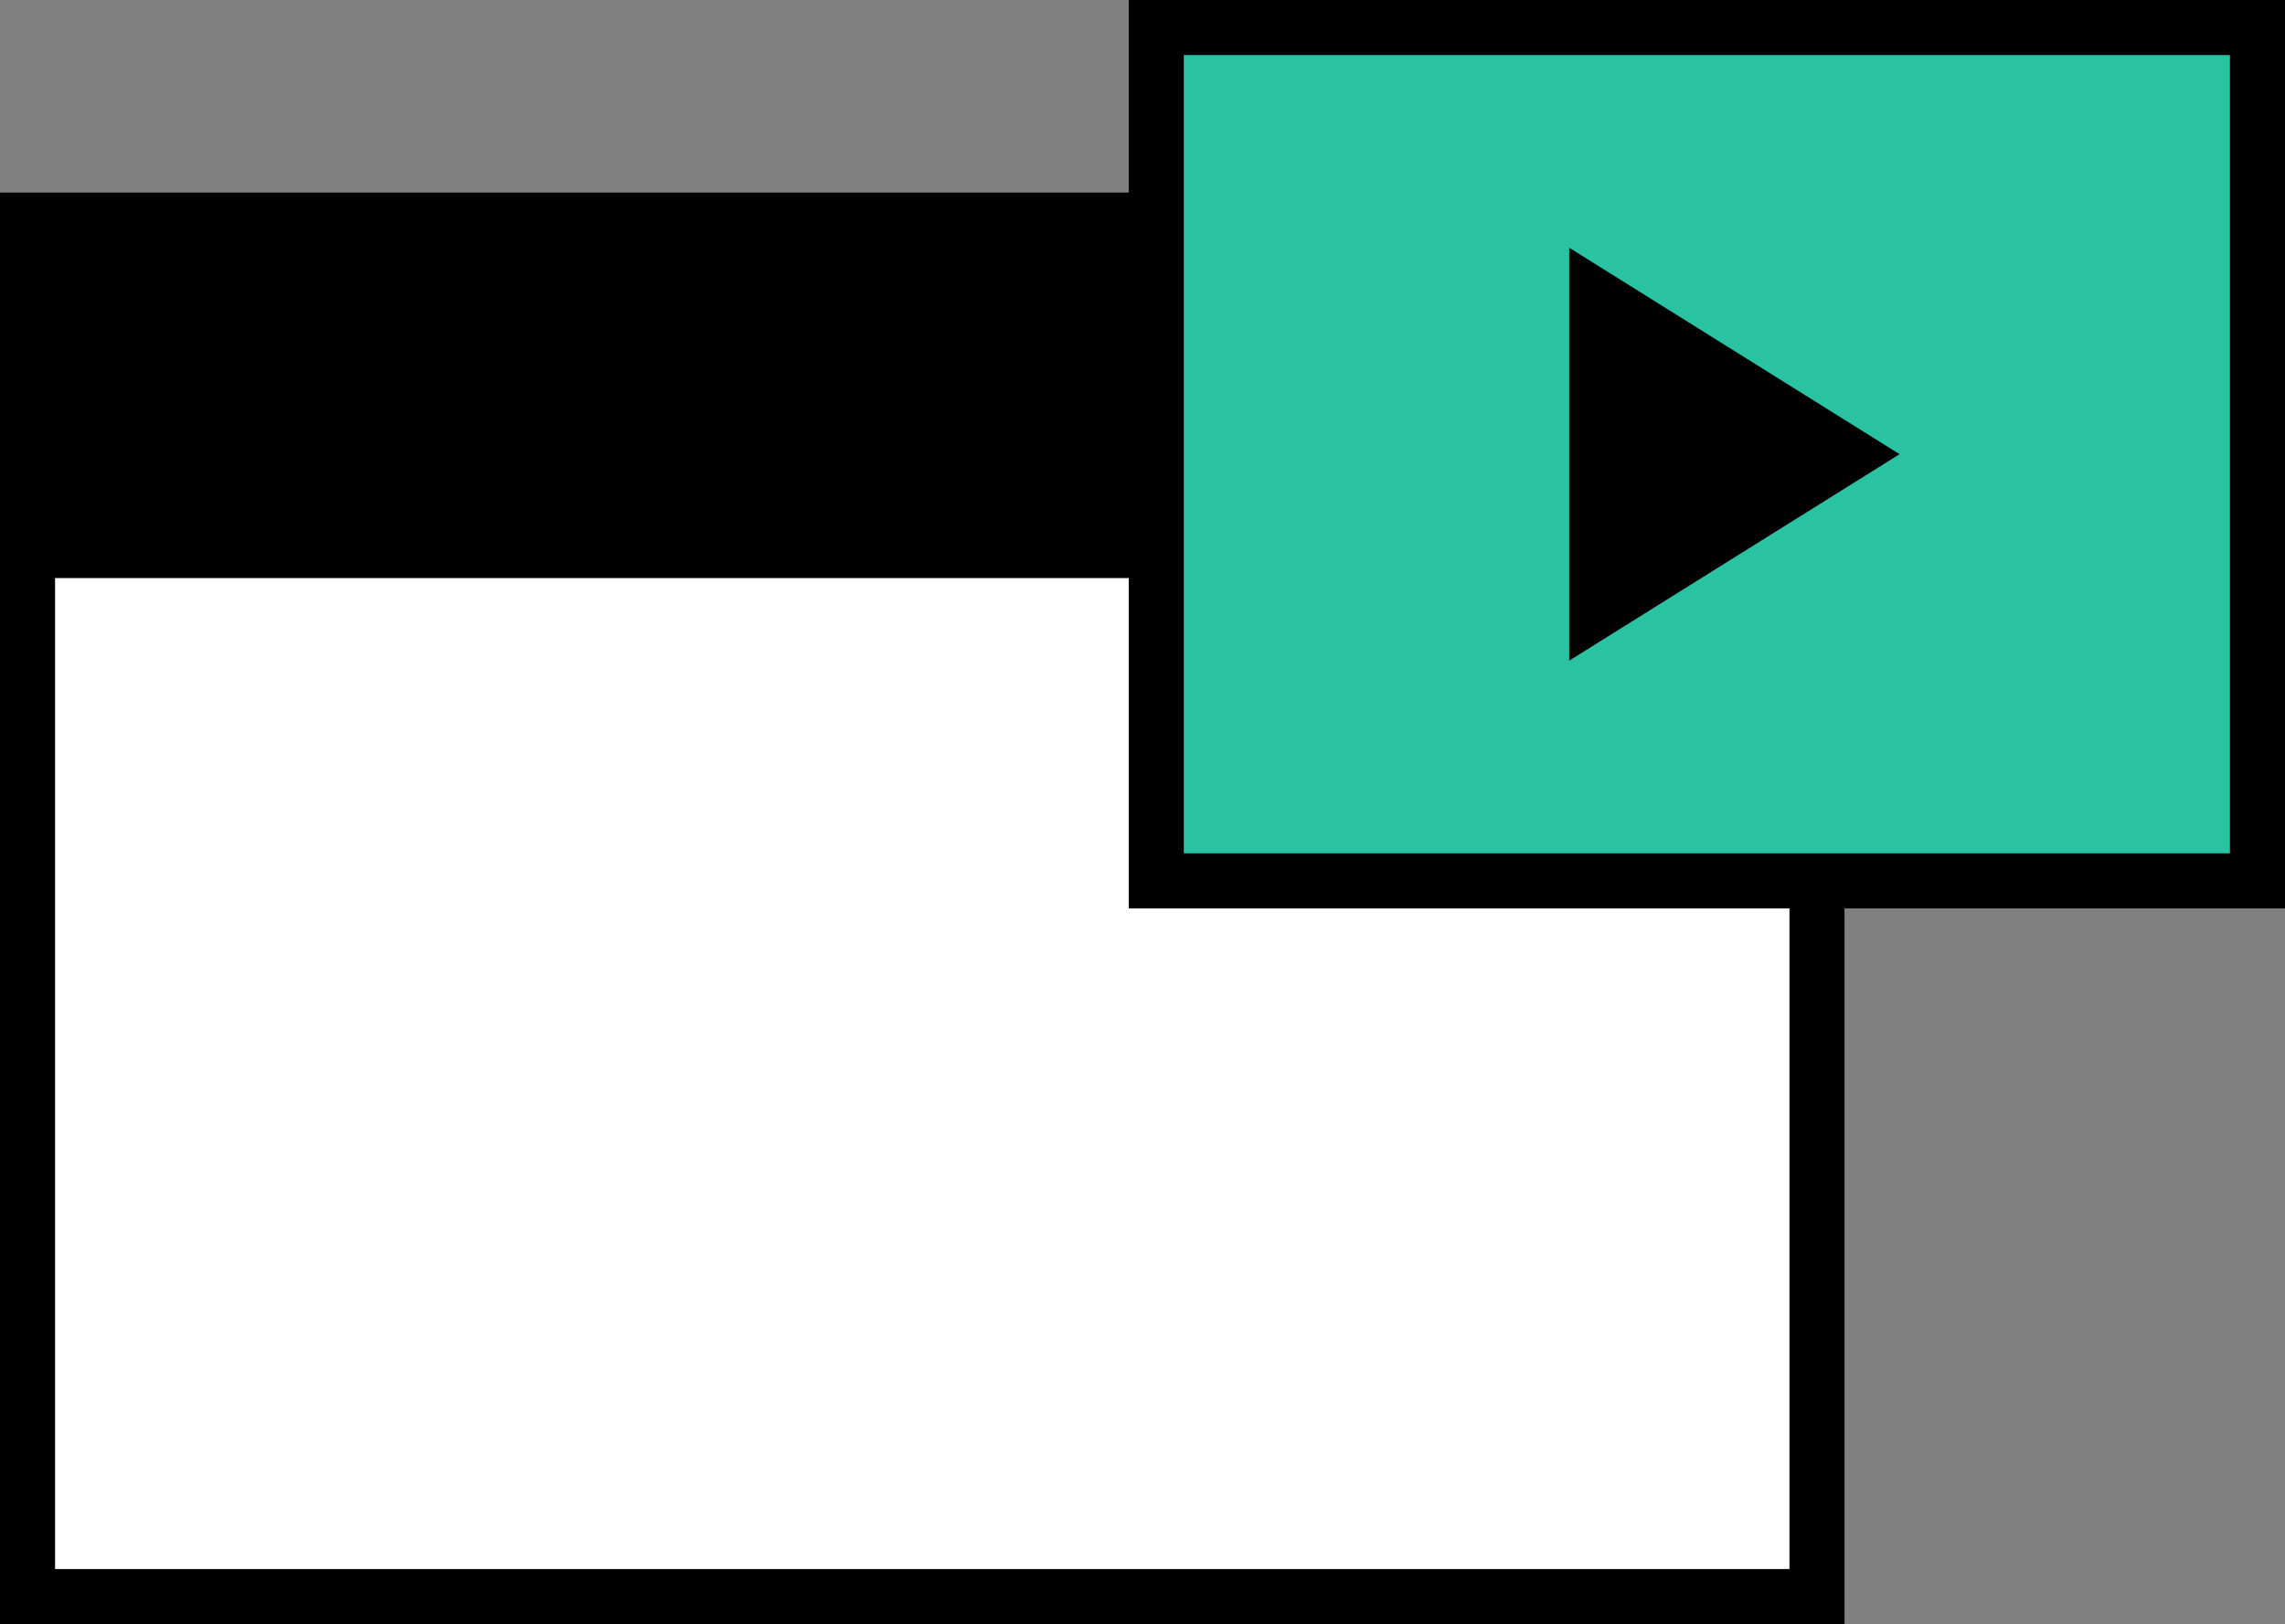 <svg width="83" height="59" viewBox="0 0 83 59" fill="none" xmlns="http://www.w3.org/2000/svg">
<rect x="0" y="0" width="83" height="59" fill="#808080" stroke="none"/>
<rect x="1" y="8" width="65" height="50" fill="white" stroke="black" stroke-width="2"/>
<rect x="1" y="8" width="65" height="12" fill="black" stroke="black" stroke-width="2"/>
<rect x="42" y="1" width="40" height="31" fill="#2AC3A2" stroke="black" stroke-width="2"/>
<path d="M57 24V9L69 16.5L57 24Z" fill="black"/>
</svg>
